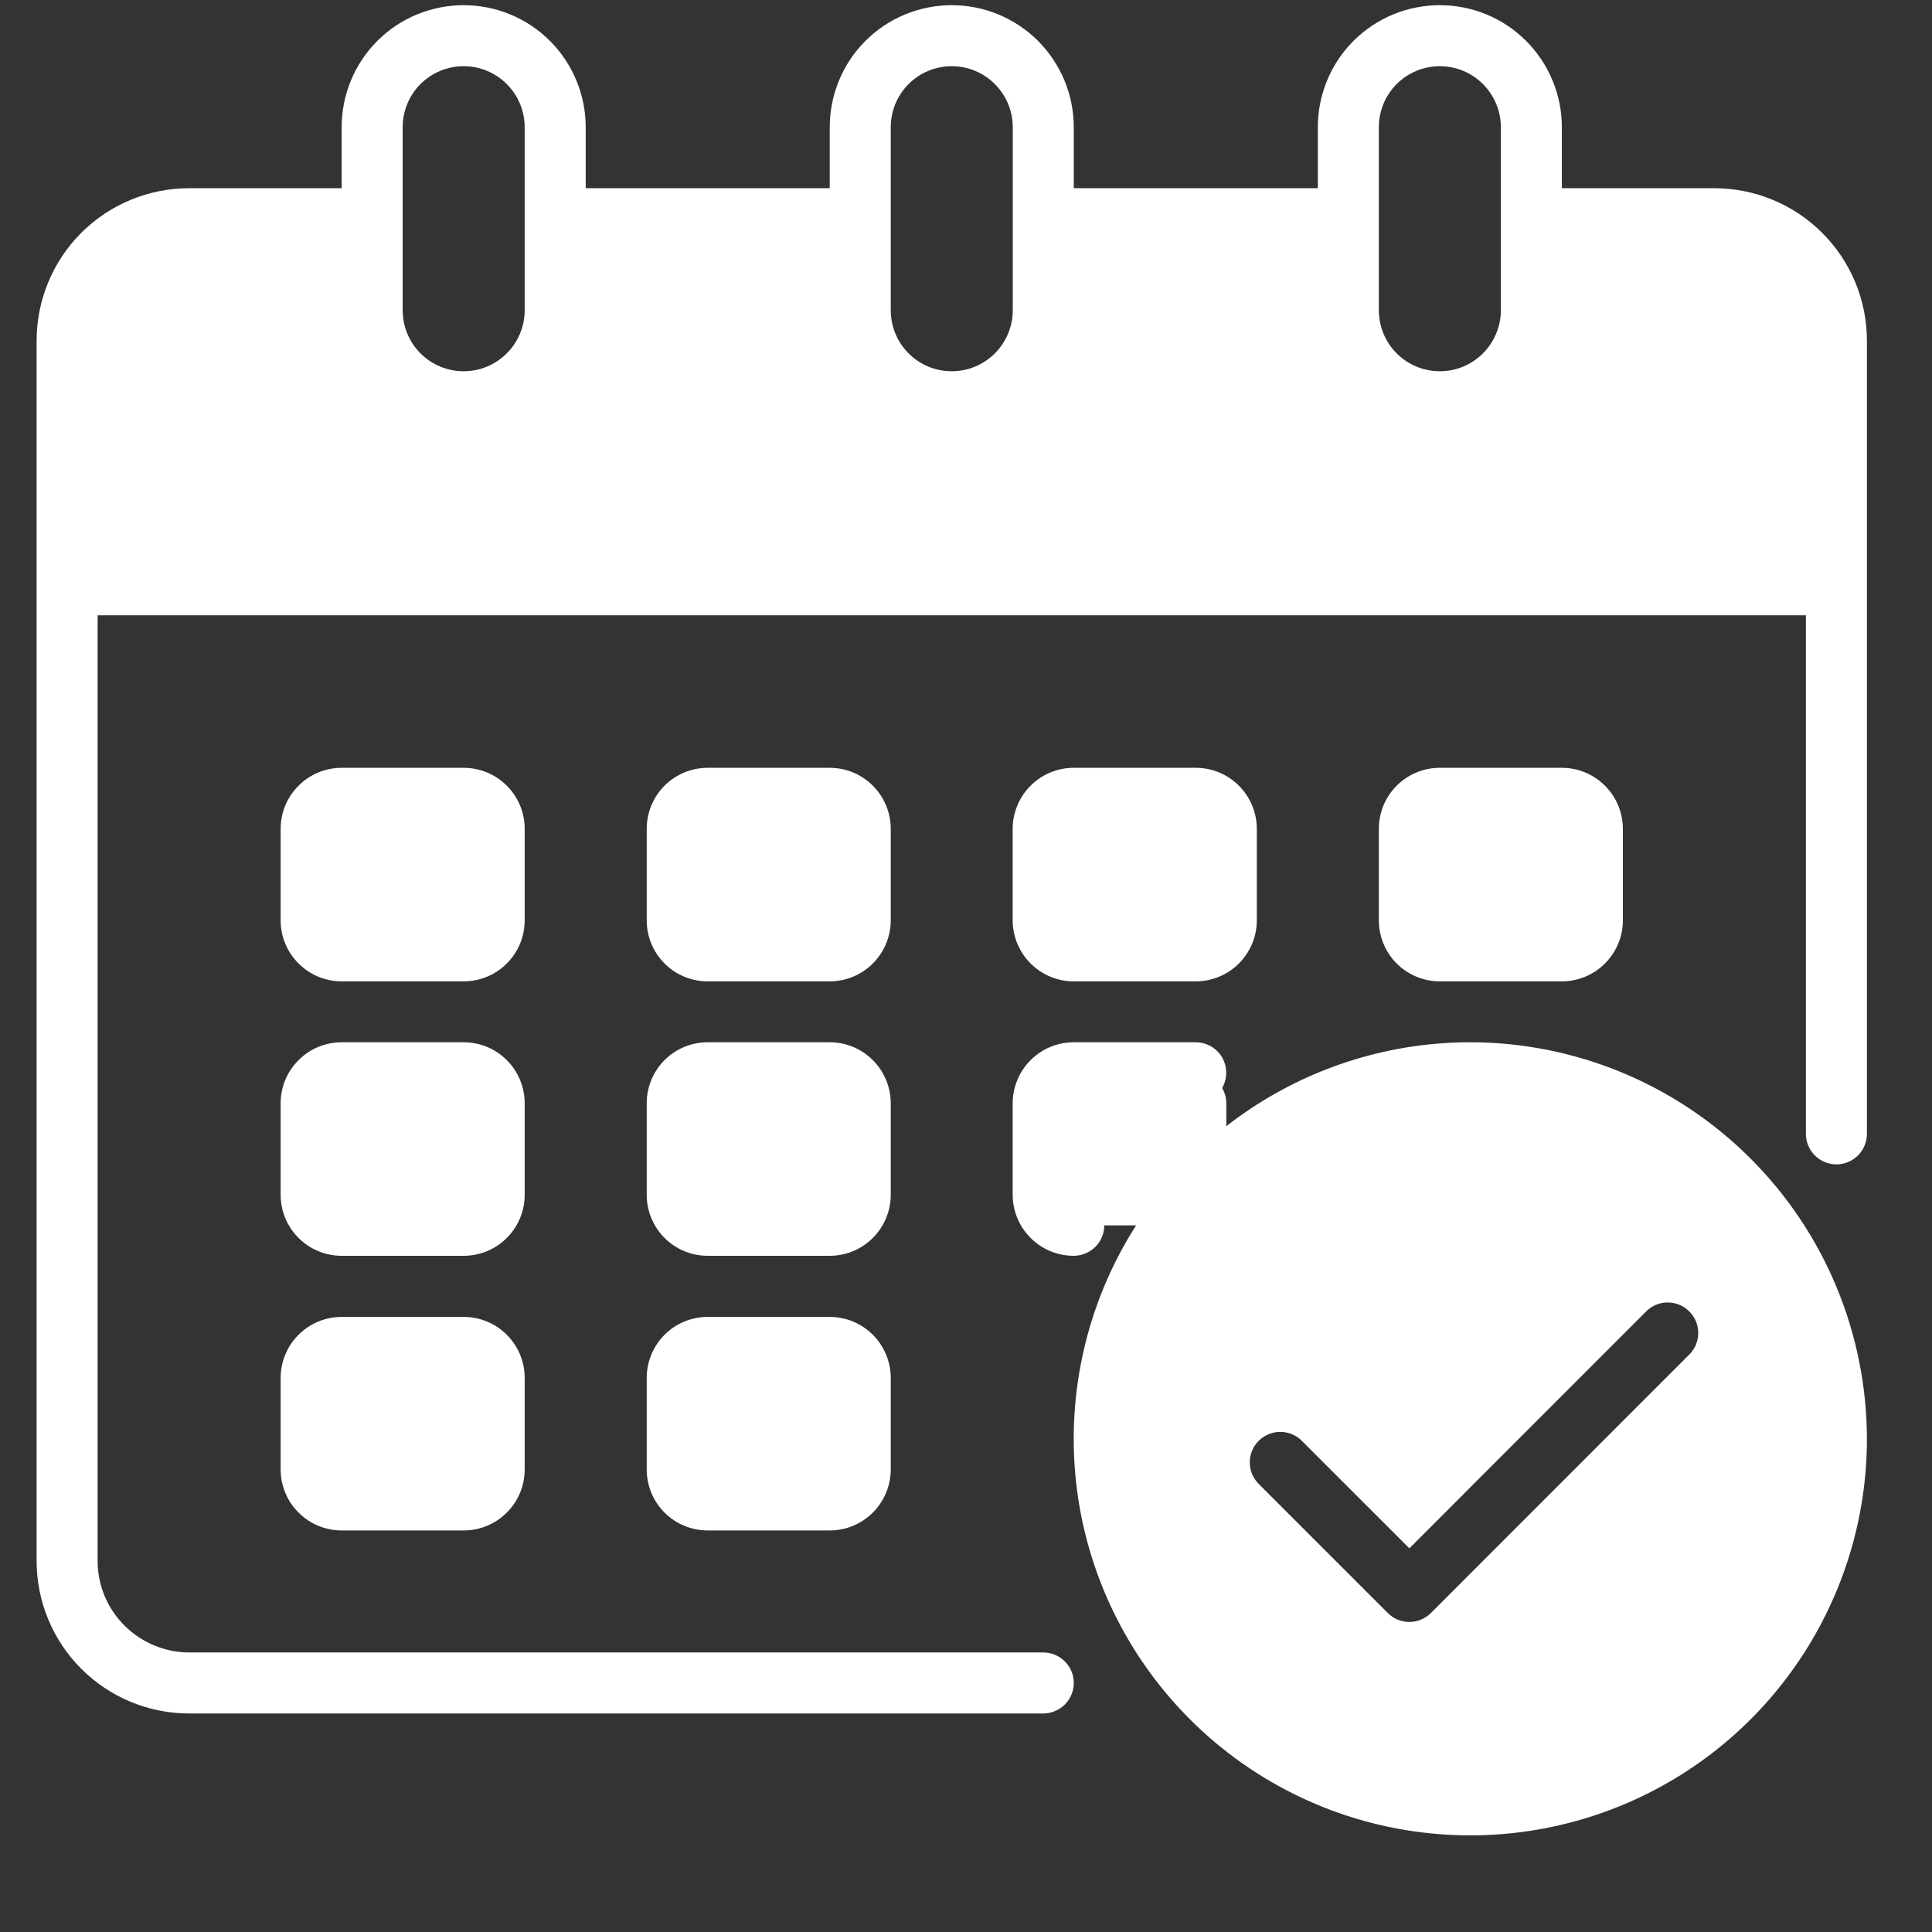 <svg width="19" height="19" viewBox="0 0 19 19" fill="none" xmlns="http://www.w3.org/2000/svg">
<rect x="0" y="0" width="19" height="19" fill="#333333" stroke="none"/>
<g clip-path="url(#clip0_520_56949)">
<path d="M16.86 2.15H15.06V3.05C15.06 3.289 14.965 3.518 14.796 3.687C14.627 3.856 14.398 3.95 14.16 3.95C13.921 3.95 13.692 3.856 13.523 3.687C13.354 3.518 13.26 3.289 13.26 3.05V2.15H10.26V3.05C10.26 3.289 10.165 3.518 9.996 3.687C9.827 3.856 9.598 3.95 9.36 3.95C9.121 3.95 8.892 3.856 8.723 3.687C8.554 3.518 8.46 3.289 8.46 3.05V2.15H5.46V3.05C5.46 3.289 5.365 3.518 5.196 3.687C5.027 3.856 4.798 3.95 4.56 3.95C4.321 3.95 4.092 3.856 3.923 3.687C3.754 3.518 3.66 3.289 3.66 3.05V2.15H1.86C1.541 2.15 1.236 2.277 1.011 2.502C0.786 2.727 0.66 3.032 0.66 3.35V5.75H18.06V3.35C18.06 3.032 17.933 2.727 17.708 2.502C17.483 2.277 17.178 2.15 16.86 2.15Z" fill="white"/>
<path d="M8.16 7.852H6.96C6.794 7.852 6.66 7.986 6.66 8.152V9.052C6.66 9.217 6.794 9.352 6.96 9.352H8.16C8.325 9.352 8.46 9.217 8.46 9.052V8.152C8.46 7.986 8.325 7.852 8.16 7.852Z" fill="white"/>
<path d="M4.56 7.852H3.36C3.194 7.852 3.06 7.986 3.06 8.152V9.052C3.06 9.217 3.194 9.352 3.36 9.352H4.56C4.725 9.352 4.86 9.217 4.86 9.052V8.152C4.86 7.986 4.725 7.852 4.56 7.852Z" fill="white"/>
<path d="M15.36 7.852H14.16C13.994 7.852 13.86 7.986 13.86 8.152V9.052C13.86 9.217 13.994 9.352 14.16 9.352H15.36C15.525 9.352 15.66 9.217 15.66 9.052V8.152C15.66 7.986 15.525 7.852 15.36 7.852Z" fill="white"/>
<path d="M8.16 10.551H6.96C6.794 10.551 6.66 10.685 6.66 10.851V11.751C6.66 11.916 6.794 12.051 6.96 12.051H8.16C8.325 12.051 8.46 11.916 8.46 11.751V10.851C8.46 10.685 8.325 10.551 8.16 10.551Z" fill="white"/>
<path d="M4.56 10.551H3.36C3.194 10.551 3.06 10.685 3.06 10.851V11.751C3.06 11.916 3.194 12.051 3.36 12.051H4.56C4.725 12.051 4.86 11.916 4.86 11.751V10.851C4.86 10.685 4.725 10.551 4.56 10.551Z" fill="white"/>
<path d="M8.16 13.25H6.96C6.794 13.25 6.66 13.384 6.66 13.55V14.45C6.66 14.616 6.794 14.75 6.96 14.75H8.16C8.325 14.75 8.46 14.616 8.46 14.45V13.55C8.46 13.384 8.325 13.25 8.16 13.25Z" fill="white"/>
<path d="M11.76 7.852H10.56C10.394 7.852 10.26 7.986 10.26 8.152V9.052C10.26 9.217 10.394 9.352 10.56 9.352H11.76C11.925 9.352 12.06 9.217 12.06 9.052V8.152C12.06 7.986 11.925 7.852 11.76 7.852Z" fill="white"/>
<path d="M11.76 10.551H10.56C10.394 10.551 10.26 10.685 10.26 10.851V11.751C10.26 11.916 10.394 12.051 10.56 12.051H11.76C11.925 12.051 12.06 11.916 12.06 11.751V10.851C12.06 10.685 11.925 10.551 11.76 10.551Z" fill="white"/>
<path d="M4.56 13.25H3.36C3.194 13.25 3.06 13.384 3.06 13.55V14.45C3.06 14.616 3.194 14.75 3.36 14.75H4.56C4.725 14.75 4.86 14.616 4.86 14.45V13.55C4.86 13.384 4.725 13.25 4.56 13.25Z" fill="white"/>
<path d="M16.86 1.851H15.36V1.251C15.36 0.933 15.233 0.627 15.008 0.402C14.783 0.177 14.478 0.051 14.16 0.051C13.841 0.051 13.536 0.177 13.311 0.402C13.086 0.627 12.96 0.933 12.96 1.251V1.851H10.56V1.251C10.56 0.933 10.433 0.627 10.208 0.402C9.983 0.177 9.678 0.051 9.36 0.051C9.041 0.051 8.736 0.177 8.511 0.402C8.286 0.627 8.16 0.933 8.16 1.251V1.851H5.76V1.251C5.76 0.933 5.633 0.627 5.408 0.402C5.183 0.177 4.878 0.051 4.56 0.051C4.241 0.051 3.936 0.177 3.711 0.402C3.486 0.627 3.36 0.933 3.36 1.251V1.851H1.86C1.462 1.851 1.08 2.009 0.799 2.29C0.518 2.571 0.36 2.953 0.36 3.351V15.351C0.36 15.749 0.518 16.13 0.799 16.411C1.08 16.693 1.462 16.851 1.86 16.851H10.26C10.339 16.851 10.415 16.819 10.472 16.763C10.528 16.707 10.56 16.63 10.56 16.551C10.56 16.471 10.528 16.395 10.472 16.339C10.415 16.282 10.339 16.251 10.26 16.251H1.86C1.621 16.25 1.393 16.155 1.224 15.986C1.055 15.818 0.96 15.589 0.96 15.351V6.051H17.76V11.151C17.76 11.23 17.791 11.307 17.848 11.363C17.904 11.419 17.98 11.451 18.06 11.451C18.139 11.451 18.215 11.419 18.272 11.363C18.328 11.307 18.36 11.23 18.36 11.151V3.351C18.36 2.953 18.202 2.571 17.92 2.29C17.639 2.009 17.257 1.851 16.86 1.851ZM13.56 1.251C13.56 1.092 13.623 0.939 13.735 0.827C13.848 0.714 14.001 0.651 14.16 0.651C14.319 0.651 14.471 0.714 14.584 0.827C14.696 0.939 14.76 1.092 14.76 1.251V3.051C14.76 3.21 14.696 3.363 14.584 3.475C14.471 3.588 14.319 3.651 14.16 3.651C14.001 3.651 13.848 3.588 13.735 3.475C13.623 3.363 13.56 3.21 13.56 3.051V1.251ZM8.76 1.251C8.76 1.092 8.823 0.939 8.935 0.827C9.048 0.714 9.2 0.651 9.36 0.651C9.519 0.651 9.671 0.714 9.784 0.827C9.896 0.939 9.96 1.092 9.96 1.251V3.051C9.96 3.21 9.896 3.363 9.784 3.475C9.671 3.588 9.519 3.651 9.36 3.651C9.2 3.651 9.048 3.588 8.935 3.475C8.823 3.363 8.76 3.21 8.76 3.051V1.251ZM3.96 1.251C3.96 1.092 4.023 0.939 4.135 0.827C4.248 0.714 4.4 0.651 4.56 0.651C4.719 0.651 4.871 0.714 4.984 0.827C5.096 0.939 5.16 1.092 5.16 1.251V3.051C5.16 3.21 5.096 3.363 4.984 3.475C4.871 3.588 4.719 3.651 4.56 3.651C4.4 3.651 4.248 3.588 4.135 3.475C4.023 3.363 3.96 3.21 3.96 3.051V1.251ZM17.76 5.451H0.96V3.351C0.96 3.112 1.055 2.884 1.224 2.715C1.393 2.547 1.621 2.451 1.86 2.451H3.36V3.051C3.36 3.369 3.486 3.674 3.711 3.899C3.936 4.124 4.241 4.251 4.56 4.251C4.878 4.251 5.183 4.124 5.408 3.899C5.633 3.674 5.76 3.369 5.76 3.051V2.451H8.16V3.051C8.16 3.369 8.286 3.674 8.511 3.899C8.736 4.124 9.041 4.251 9.36 4.251C9.678 4.251 9.983 4.124 10.208 3.899C10.433 3.674 10.56 3.369 10.56 3.051V2.451H12.96V3.051C12.96 3.369 13.086 3.674 13.311 3.899C13.536 4.124 13.841 4.251 14.16 4.251C14.478 4.251 14.783 4.124 15.008 3.899C15.233 3.674 15.36 3.369 15.36 3.051V2.451H16.86C17.098 2.451 17.327 2.547 17.495 2.715C17.664 2.884 17.759 3.112 17.76 3.351V5.451Z" fill="white"/>
<path d="M8.76 8.151C8.76 7.992 8.696 7.839 8.584 7.727C8.471 7.614 8.319 7.551 8.16 7.551H6.96C6.8 7.551 6.648 7.614 6.535 7.727C6.423 7.839 6.36 7.992 6.36 8.151V9.051C6.36 9.21 6.423 9.363 6.535 9.475C6.648 9.588 6.8 9.651 6.96 9.651H8.16C8.319 9.651 8.471 9.588 8.584 9.475C8.696 9.363 8.76 9.21 8.76 9.051V8.151ZM6.96 9.051V8.151H8.16V9.051H6.96Z" fill="white"/>
<path d="M5.16 8.151C5.16 7.992 5.097 7.839 4.984 7.727C4.872 7.614 4.719 7.551 4.56 7.551H3.36C3.201 7.551 3.048 7.614 2.936 7.727C2.823 7.839 2.76 7.992 2.76 8.151V9.051C2.76 9.21 2.823 9.363 2.936 9.475C3.048 9.588 3.201 9.651 3.36 9.651H4.56C4.719 9.651 4.872 9.588 4.984 9.475C5.097 9.363 5.16 9.21 5.16 9.051V8.151ZM3.36 9.051V8.151H4.56V9.051H3.36Z" fill="white"/>
<path d="M15.36 9.651C15.519 9.651 15.671 9.588 15.784 9.475C15.896 9.363 15.96 9.21 15.96 9.051V8.151C15.96 7.992 15.896 7.839 15.784 7.727C15.671 7.614 15.519 7.551 15.36 7.551H14.16C14 7.551 13.848 7.614 13.735 7.727C13.623 7.839 13.56 7.992 13.56 8.151V9.051C13.56 9.21 13.623 9.363 13.735 9.475C13.848 9.588 14 9.651 14.16 9.651H15.36ZM14.16 8.151H15.36V9.051H14.16V8.151Z" fill="white"/>
<path d="M8.76 10.85C8.76 10.691 8.696 10.538 8.584 10.426C8.471 10.313 8.319 10.25 8.16 10.25H6.96C6.8 10.25 6.648 10.313 6.535 10.426C6.423 10.538 6.36 10.691 6.36 10.85V11.75C6.36 11.909 6.423 12.062 6.535 12.174C6.648 12.287 6.8 12.35 6.96 12.35H8.16C8.319 12.35 8.471 12.287 8.584 12.174C8.696 12.062 8.76 11.909 8.76 11.75V10.85ZM6.96 11.75V10.85H8.16V11.75H6.96Z" fill="white"/>
<path d="M5.16 10.85C5.16 10.691 5.097 10.538 4.984 10.426C4.872 10.313 4.719 10.25 4.56 10.25H3.36C3.201 10.25 3.048 10.313 2.936 10.426C2.823 10.538 2.76 10.691 2.76 10.85V11.75C2.76 11.909 2.823 12.062 2.936 12.174C3.048 12.287 3.201 12.35 3.36 12.35H4.56C4.719 12.35 4.872 12.287 4.984 12.174C5.097 12.062 5.16 11.909 5.16 11.75V10.85ZM3.36 11.75V10.85H4.56V11.75H3.36Z" fill="white"/>
<path d="M8.16 12.951H6.96C6.8 12.951 6.648 13.014 6.535 13.127C6.423 13.239 6.36 13.392 6.36 13.551V14.451C6.36 14.61 6.423 14.763 6.535 14.875C6.648 14.988 6.8 15.051 6.96 15.051H8.16C8.319 15.051 8.471 14.988 8.584 14.875C8.696 14.763 8.76 14.61 8.76 14.451V13.551C8.76 13.392 8.696 13.239 8.584 13.127C8.471 13.014 8.319 12.951 8.16 12.951ZM6.96 14.451V13.551H8.16V14.451H6.96Z" fill="white"/>
<path d="M10.559 9.651H11.759C11.919 9.651 12.071 9.588 12.184 9.475C12.296 9.363 12.36 9.21 12.36 9.051V8.151C12.36 7.992 12.296 7.839 12.184 7.727C12.071 7.614 11.919 7.551 11.759 7.551H10.559C10.4 7.551 10.248 7.614 10.135 7.727C10.023 7.839 9.959 7.992 9.959 8.151V9.051C9.959 9.21 10.023 9.363 10.135 9.475C10.248 9.588 10.4 9.651 10.559 9.651ZM10.559 8.151H11.759V9.051H10.559V8.151Z" fill="white"/>
<path d="M9.959 11.75C9.959 11.909 10.023 12.062 10.135 12.174C10.248 12.287 10.4 12.35 10.559 12.35C10.639 12.35 10.715 12.318 10.772 12.262C10.828 12.206 10.86 12.13 10.86 12.05C10.86 11.97 10.828 11.894 10.772 11.838C10.715 11.782 10.639 11.75 10.559 11.75V10.85H11.759C11.839 10.85 11.915 10.818 11.972 10.762C12.028 10.706 12.059 10.63 12.059 10.55C12.059 10.47 12.028 10.394 11.972 10.338C11.915 10.282 11.839 10.25 11.759 10.25H10.559C10.4 10.25 10.248 10.313 10.135 10.426C10.023 10.538 9.959 10.691 9.959 10.85V11.75Z" fill="white"/>
<path d="M4.56 12.951H3.36C3.201 12.951 3.048 13.014 2.936 13.127C2.823 13.239 2.76 13.392 2.76 13.551V14.451C2.76 14.61 2.823 14.763 2.936 14.875C3.048 14.988 3.201 15.051 3.36 15.051H4.56C4.719 15.051 4.872 14.988 4.984 14.875C5.097 14.763 5.16 14.61 5.16 14.451V13.551C5.16 13.392 5.097 13.239 4.984 13.127C4.872 13.014 4.719 12.951 4.56 12.951ZM3.36 14.451V13.551H4.56V14.451H3.36Z" fill="white"/>
<path d="M14.46 10.25C13.688 10.25 12.934 10.479 12.293 10.907C11.652 11.336 11.152 11.945 10.856 12.658C10.561 13.37 10.484 14.154 10.634 14.911C10.785 15.667 11.156 16.362 11.702 16.908C12.247 17.453 12.942 17.825 13.699 17.975C14.455 18.125 15.239 18.048 15.952 17.753C16.665 17.458 17.274 16.958 17.702 16.317C18.131 15.675 18.36 14.921 18.36 14.15C18.358 13.116 17.947 12.125 17.216 11.394C16.485 10.662 15.494 10.251 14.46 10.25ZM14.46 17.45C13.807 17.45 13.169 17.256 12.626 16.894C12.084 16.531 11.661 16.016 11.411 15.413C11.161 14.81 11.096 14.146 11.223 13.506C11.35 12.866 11.665 12.278 12.126 11.816C12.588 11.355 13.176 11.041 13.816 10.913C14.456 10.786 15.119 10.851 15.722 11.101C16.325 11.351 16.841 11.774 17.203 12.317C17.566 12.859 17.76 13.497 17.76 14.15C17.759 15.025 17.41 15.864 16.792 16.482C16.173 17.101 15.335 17.449 14.46 17.45Z" fill="white"/>
<path fill-rule="evenodd" clip-rule="evenodd" d="M18.06 14.151C18.06 16.139 16.448 17.751 14.46 17.751C12.471 17.751 10.86 16.139 10.86 14.151C10.86 12.163 12.471 10.551 14.46 10.551C16.448 10.551 18.06 12.163 18.06 14.151ZM13.86 15.227L16.193 12.893C16.25 12.838 16.325 12.808 16.404 12.809C16.483 12.81 16.558 12.841 16.613 12.897C16.669 12.953 16.701 13.028 16.701 13.106C16.702 13.185 16.672 13.261 16.617 13.317L14.072 15.863C14.015 15.919 13.939 15.951 13.86 15.951C13.78 15.951 13.704 15.919 13.648 15.863L12.375 14.59C12.32 14.533 12.29 14.458 12.291 14.379C12.291 14.3 12.323 14.225 12.379 14.169C12.434 14.114 12.509 14.082 12.588 14.082C12.667 14.081 12.742 14.111 12.799 14.166L13.86 15.227Z" fill="white"/>
</g>
<defs>
<clipPath id="clip0_520_56949">
<rect width="18" height="18" fill="white" transform="translate(0.36 0.051)"/>
</clipPath>
</defs>
</svg>

